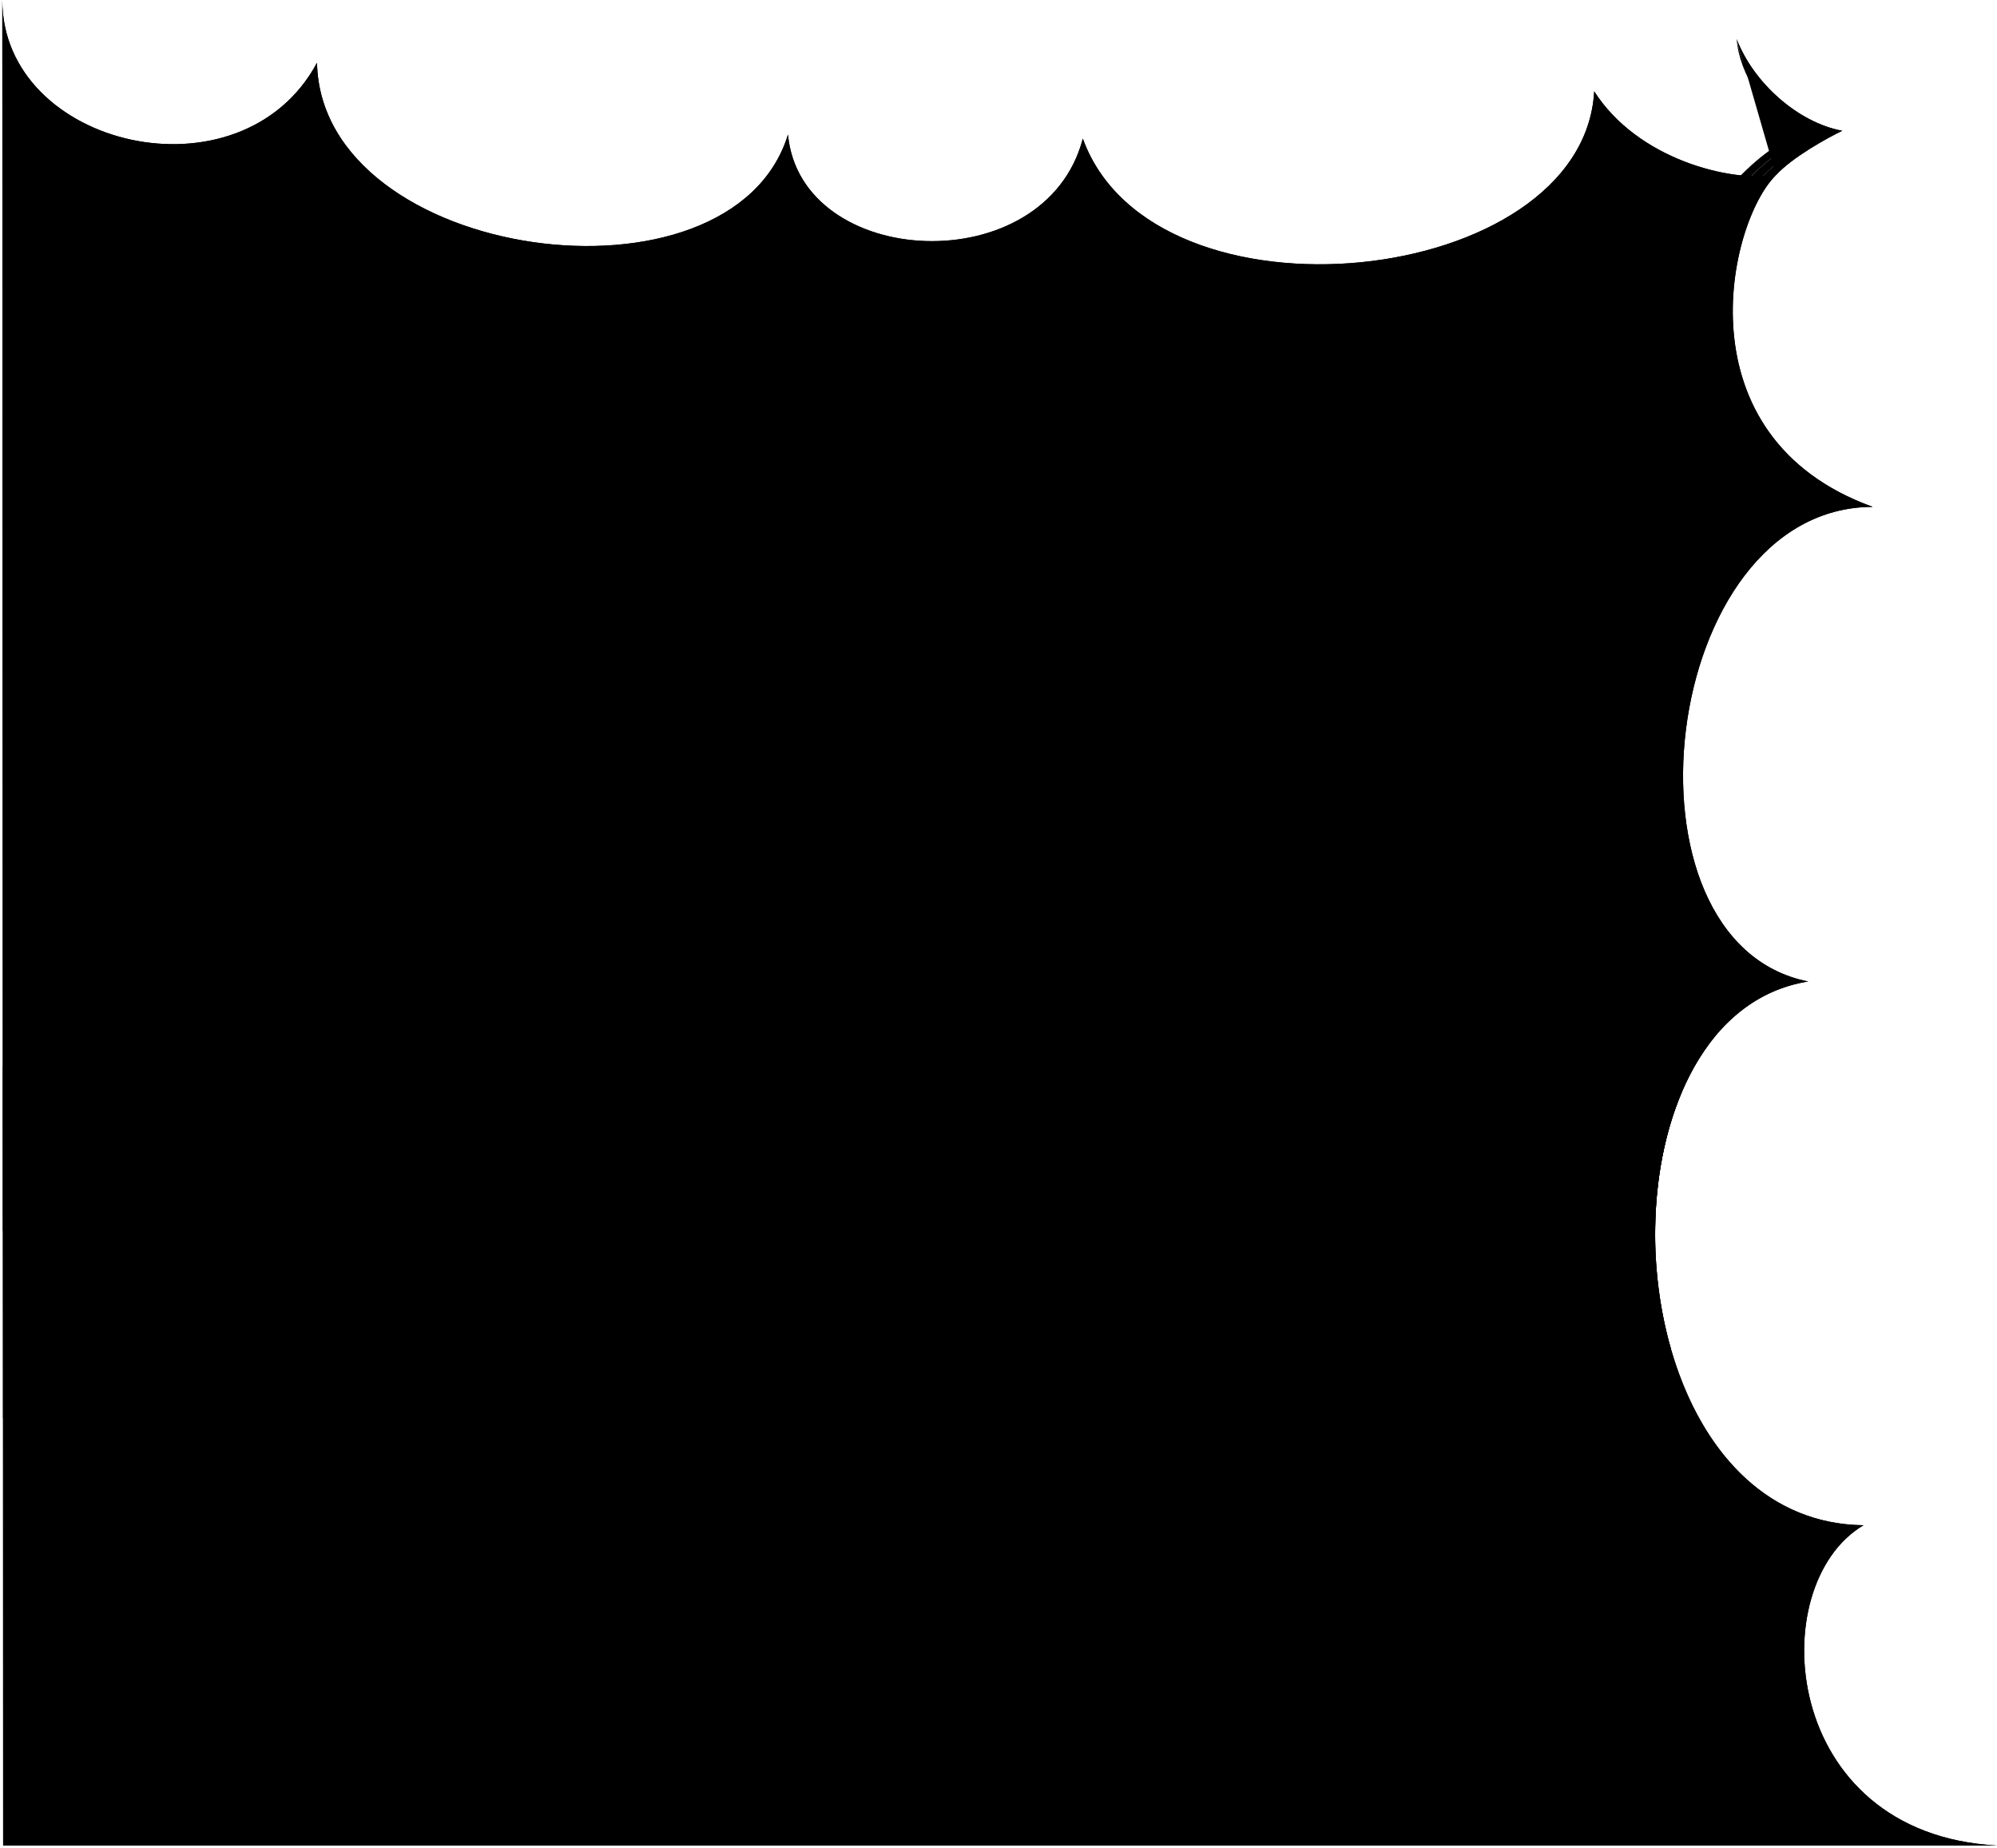 <svg viewBox="0 0 433.47 401">
  <circle class="dullPastMediumClear" cx="285.8" cy="160.13" r="12.64"/>
  <path class="dullPastMediumClearer" d="m294.03,127.6c-13.5,16.4,22.2,51.16,38.53,31.33,20.12-24.44-21.17-52.41-38.53-31.33Z"/>
  <path class="dullPastMediumClearest" d="m309.71,59.07c-34.38,33.13,15.85,89.85,49.76,57.18,41.93-40.41-14.68-90.99-49.76-57.18Z"/>
  <g class="bubbleFoldLine">
    <path d="m301.12,147.17c.2-2.46.55-3.54,1.41-5.36"/>
    <path d="m359.02,100.28c-1.01-1.57-2.96-3.39-4.84-4.07"/>
    <path d="m283.22,153.02c-1,1.14-1.41,2.29-1.48,3.74"/>
  </g>
  <path class="dullPastMedium__noStroke" d="m359.27,267.12c.18-25.91,11.19-50.62,33.23-54.12-43.03-8.53-32.43-102.94,14-103-42.11-15.22-31.39-61.84-21-72-10,1.55-30.01-3.42-39.46-18.17-2.41,42.76-95.63,52.71-111,10.25-8.16,31.15-61.29,28.43-64-.88-12.22,39.82-101.36,27.6-102.23-15.58C52.34,44.24.5,32.06.5,0l.12,267.12h358.65Zm-46.01-196.13c-.08.07-1.53-11.65,12.91-16.92,10.64-3.88,19.66-.21,27.67,4.47,9.74,5.69,18.22,17.01,17.58,25.67-.63,8.49-4.38,14.51-12.39,16.07,2.33,3.56,1.66,8.51.58,10.66-5.78,12.47-21.37,14.03-31.42,11.54-7.96-1.62-13.43-7.3-14.73-14.87-9.21-1.42-13.12-9.05-13.69-16.29-1.08-9.65,2.23-18.89,13.49-20.33Zm-7.9,51.11c6.58-2.69,11.95-.3,13.8,5.98,4.21-1.09,7.83.32,11.51,3.47,10.32,9.31-.62,27.41-14.79,29.64-9.53,1.32-15.1-4.76-14.76-14.02-4.45.04-7.03-1.94-7.91-6.25-1.11-6.58,4.43-15.36,12.15-18.83Zm-22.14,30.92c4.58-4.33,11.96-4.07,13.79,4.69.88,6.13-3.31,10.57-11.56,11.27-7.53.51-11.04-3.75-11.46-8.68-.37-6,4.67-11.21,9.23-7.29Z"/>
  <path class="dullPastDark__noStroke" d="m404.5,331c-40.78-.47-54.2-59.56-39.4-94.08H.68v163.58h432.76c-46.94-2.5-50.94-56.5-28.94-69.5Z"/>
  <path class="dullPastDarker__noStroke" d="m.64,307.79c78.93-.17,276.88-7.24,362.1-14.89-6.55-22.64-3.88-50.02,8.18-66.26-121.48-1.11-250.4,2.84-370.31,4.74l.04,76.41Z"/>
  <path class="bubbleBorderLine" d="m.68,400.5h432.76c-46.94-2.5-50.94-56.5-28.94-69.5-55.62-.64-60.35-110.32-12-118-43.03-8.53-32.43-102.94,14-103-42.11-15.22-31.39-61.84-21-72-10,1.55-30.01-3.42-39.46-18.17-2.41,42.76-95.63,52.71-111,10.25-8.16,31.15-61.29,28.43-64-.88-12.22,39.82-101.36,27.6-102.23-15.58C52.34,44.24.5,32.06.5,0l.18,400.5ZM353.83,58.54c9.74,5.69,18.22,17.01,17.58,25.67-.63,8.49-4.38,14.51-12.39,16.07,2.33,3.56,1.66,8.51.58,10.66-5.78,12.47-21.37,14.03-31.42,11.54-7.96-1.62-13.43-7.3-14.73-14.87-9.21-1.42-13.12-9.05-13.69-16.29-1.08-9.65,2.23-18.89,13.49-20.33-.08.07-1.53-11.65,12.91-16.92,10.64-3.88,19.66-.21,27.67,4.47Zm-37.96,102.65c-9.53,1.32-15.1-4.76-14.76-14.02-4.45.04-7.03-1.94-7.91-6.25-1.11-6.58,4.43-15.36,12.15-18.83,6.58-2.69,11.95-.3,13.8,5.98,4.21-1.09,7.83.32,11.51,3.47,10.32,9.31-.62,27.41-14.79,29.64Zm-41.88-.88c-.37-6,4.67-11.21,9.23-7.29,4.58-4.33,11.96-4.07,13.79,4.69.88,6.13-3.31,10.57-11.56,11.27-7.53.51-11.04-3.75-11.46-8.68Z"/>
  <path class="dullPastMediumClear__noStroke" d="m385.5,38c3.52-3.86,11.24-8.13,14.39-9.62-9.62-1.77-19.32-10.44-22.93-19.92,2.77,9.96,10.83,17.13,19.08,20.38-6.19,2.99-11.07,6.72-14.87,10.92l4.33-1.76Z"/>
  <path class="dullPastMediumClearer__noStroke" d="m396.04,28.84c-8.25-3.25-16.31-10.42-19.08-20.38,1.62,8.74,7.85,16.36,16.15,20.57-6.28,2.94-11.26,6.9-15.7,12.27l3.76-1.53c3.8-4.2,8.68-7.94,14.87-10.92Z"/>
  <path class="dullPastMediumClearest__noStroke" d="m393.11,29.03c-8.3-4.21-14.53-11.82-16.15-20.57.59,7.7,6.09,15.93,13.56,20.49-6.98,3.12-12.4,8.35-16.91,13.89l3.8-1.55c4.45-5.37,9.43-9.33,15.7-12.27Z"/>
  <path class="bubbleOverlapLine" d="m385.5,38c3.52-3.86,11.24-8.13,14.39-9.62-9.62-1.77-19.32-10.44-22.93-19.92"/>
</svg>